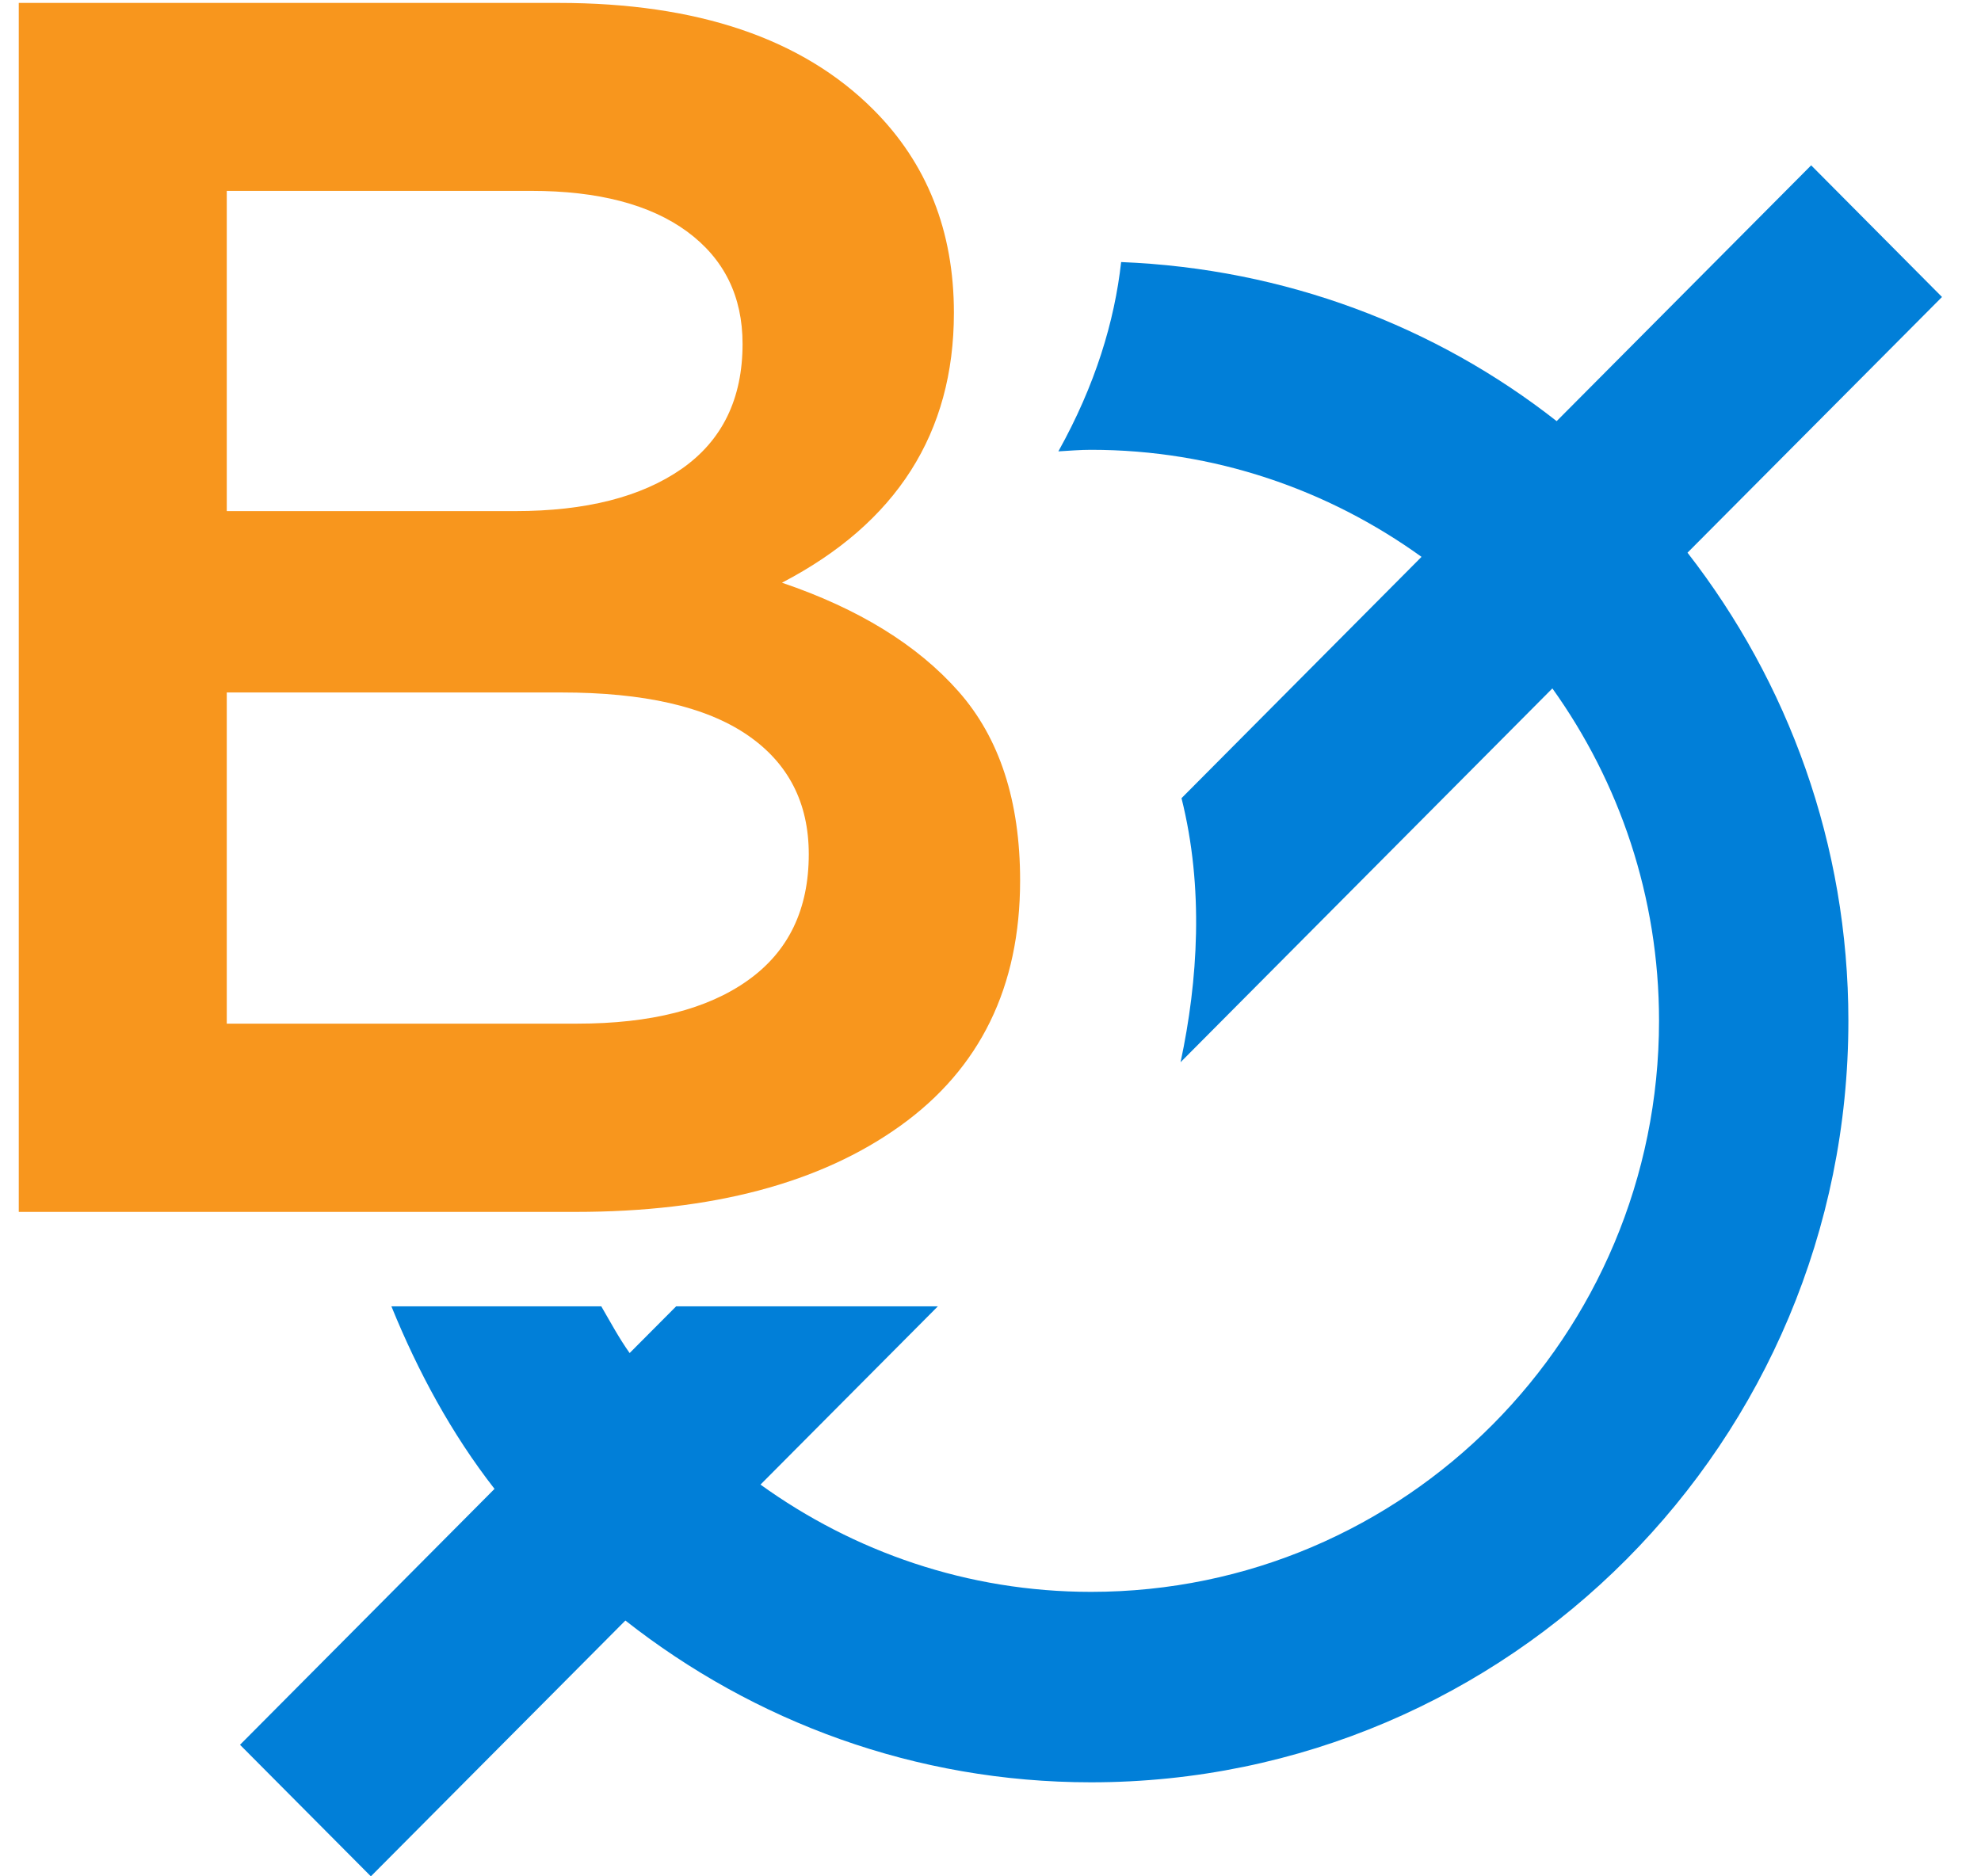 <?xml version="1.0" encoding="utf-8"?>
<!-- Generator: Adobe Illustrator 14.0.0, SVG Export Plug-In  -->
<!DOCTYPE svg PUBLIC "-//W3C//DTD SVG 1.1//EN" "http://www.w3.org/Graphics/SVG/1.1/DTD/svg11.dtd">
<svg version="1.1"
	 xmlns="http://www.w3.org/2000/svg" xmlns:xlink="http://www.w3.org/1999/xlink" xmlns:a="http://ns.adobe.com/AdobeSVGViewerExtensions/3.0/"
	 x="0px" y="0px" width="19px" height="18px" viewBox="4.103 1.164 19 18" enable-background="new 4.103 1.164 19 18"
	 xml:space="preserve">
<defs>
</defs>
<g display="none">
	<defs>
		<rect id="SVGID_2_" y="8.109" width="10.012" height="16"/>
	</defs>
	<clipPath id="SVGID_4_" display="inline">
		<use xlink:href="#SVGID_2_"  display="none" overflow="visible"/>
	</clipPath>
	<path clip-path="url(#SVGID_4_)" fill-rule="evenodd" clip-rule="evenodd" fill="#F1F1F1" d="M8.257,15.022
		c-2.706-3.746-2.091-6.913-2.091-6.913c-9.541,8.503-5.254,12.78-4.915,13.134c0.809,0.846,1.453,1.386,1.46,2.866
		c0.603-0.634,2.594-2.041,0.734-5.155c0,0-1.661-2.439,1.344-4.73c-0.097,5.206,3.677,4.556,1.396,9.861
		C6.186,24.084,13.177,21.832,8.257,15.022"/>
</g>
<g>
	<defs>
		<rect id="SVGID_1_" x="2.762" width="19.967" height="19.164"/>
	</defs>
	<clipPath id="SVGID_5_">
		<use xlink:href="#SVGID_1_"  overflow="visible"/>
	</clipPath>
	<path clip-path="url(#SVGID_5_)" fill="#017FD8" d="M22.729,4.013L21.474,2.75l-2.441,2.454c-1.161-0.912-2.606-1.463-4.177-1.526
		c-0.063,0.567-0.247,1.179-0.602,1.816c0.104-0.006,0.207-0.015,0.313-0.015c1.184,0,2.276,0.383,3.17,1.027l-2.302,2.315
		c0.216,0.862,0.158,1.751-0.009,2.533l3.566-3.586c0.642,0.898,1.023,1.997,1.023,3.188c0,3.025-2.439,5.479-5.448,5.479
		c-1.184,0-2.276-0.385-3.17-1.029l1.701-1.71h-2.51l-0.446,0.448c-0.102-0.143-0.184-0.297-0.272-0.448H7.857
		c0.256,0.629,0.578,1.224,0.989,1.751l-2.441,2.455l1.255,1.262l2.441-2.454c1.232,0.969,2.78,1.552,4.466,1.552
		c4.012,0,7.264-3.271,7.264-7.305c0-1.694-0.579-3.251-1.543-4.491L22.729,4.013z"/>
	<path clip-path="url(#SVGID_5_)" fill-rule="evenodd" clip-rule="evenodd" fill="#F8961D" d="M13.296,7.797
		c-0.394-0.446-0.959-0.794-1.693-1.043c1.099-0.572,1.649-1.436,1.649-2.589c0-0.784-0.258-1.435-0.773-1.95
		c-0.682-0.682-1.688-1.023-3.019-1.023H4.283v11.598h5.341c1.308,0,2.346-0.275,3.113-0.825s1.15-1.334,1.15-2.354
		C13.887,8.848,13.69,8.243,13.296,7.797 M6.278,2.995h2.92c0.643,0,1.142,0.131,1.496,0.391c0.354,0.261,0.531,0.62,0.531,1.077
		c0,0.527-0.195,0.926-0.583,1.198c-0.389,0.271-0.921,0.406-1.597,0.406H6.278V2.995z M11.277,10.568
		c-0.389,0.278-0.934,0.416-1.637,0.416H6.278V7.807h3.209c0.789,0,1.381,0.135,1.778,0.404s0.595,0.652,0.595,1.148
		C11.86,9.888,11.666,10.291,11.277,10.568"/>
</g>
</svg>
